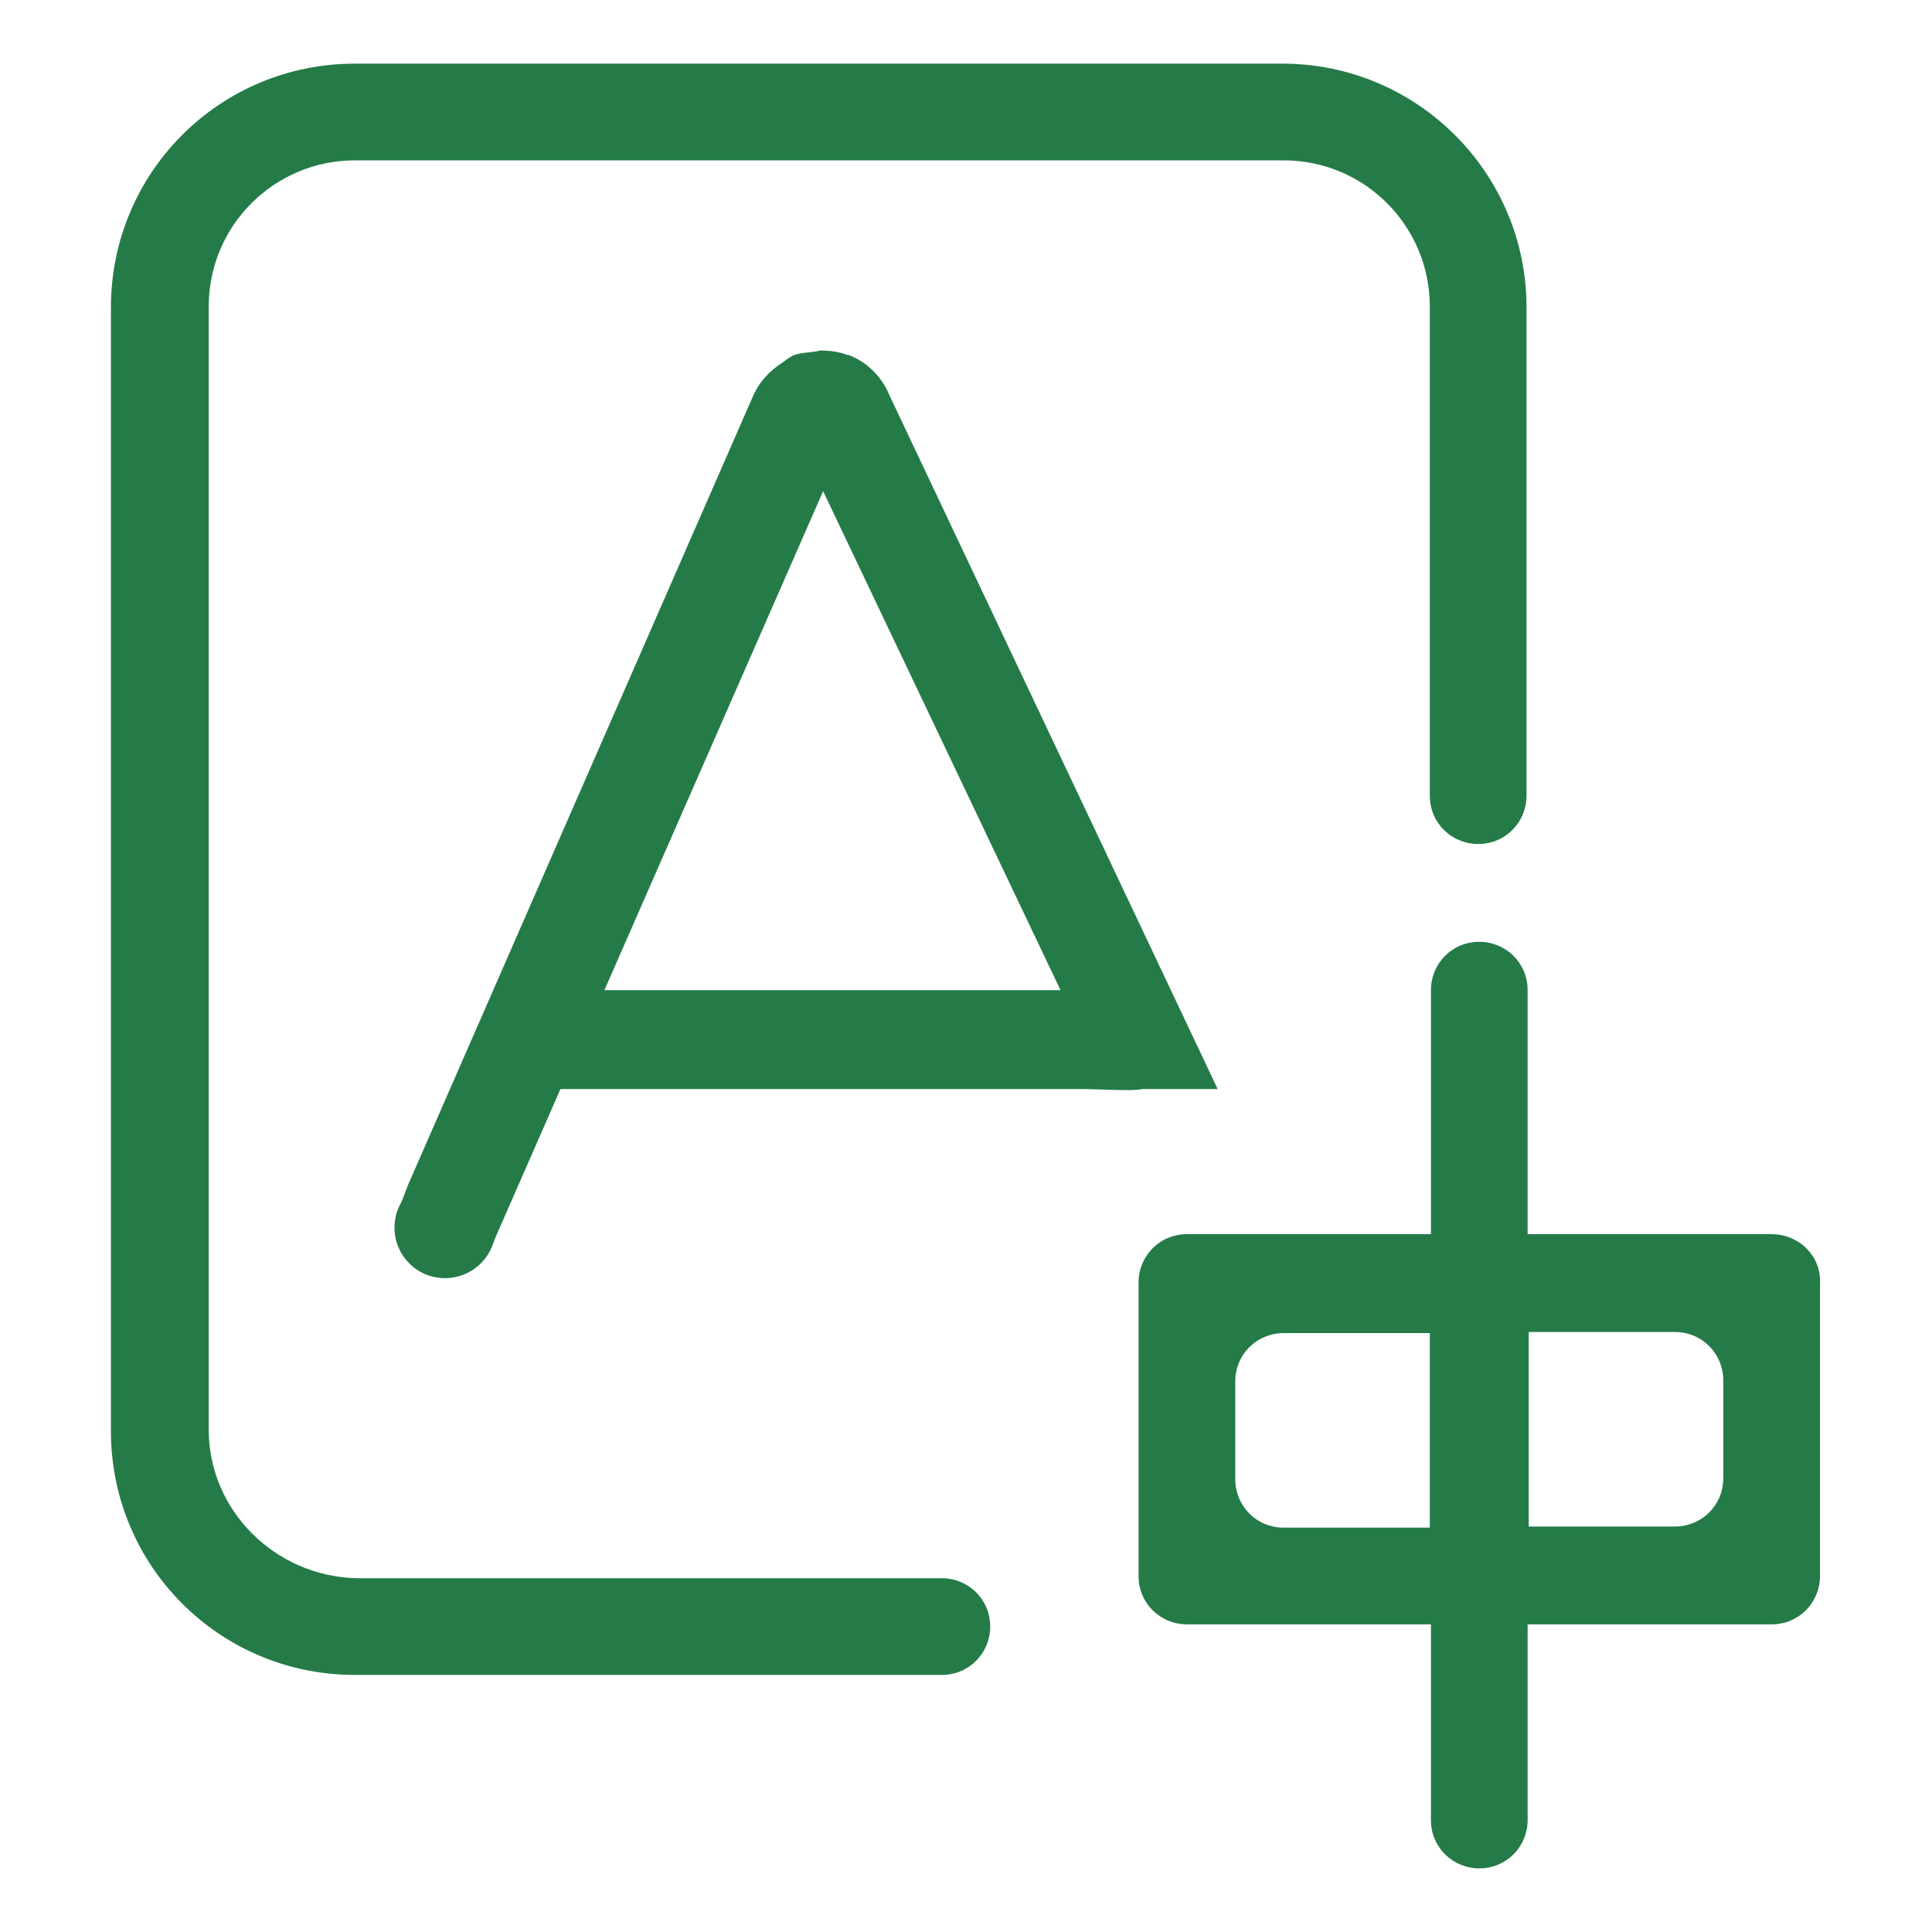 <?xml version="1.0" standalone="no"?><!DOCTYPE svg PUBLIC "-//W3C//DTD SVG 1.1//EN" "http://www.w3.org/Graphics/SVG/1.1/DTD/svg11.dtd"><svg t="1566272664562" class="icon" viewBox="0 0 1024 1024" version="1.1" xmlns="http://www.w3.org/2000/svg" p-id="42633" xmlns:xlink="http://www.w3.org/1999/xlink" width="200" height="200"><defs><style type="text/css"></style></defs><path d="M209.078 650.645c0 14.564 11.65 26.797 26.797 26.797 14.564 0 26.797-11.65 26.797-26.797 0-14.564-11.65-26.797-26.797-26.797-15.146 0.583-26.797 12.233-26.797 26.797z" fill="#247B48" p-id="42634"></path><path d="M110.628 757.833V162.475c0-43.108 34.953-77.478 77.479-77.478h492.248c43.108 0 77.478 34.952 77.478 77.478v259.231c0 14.564 11.65 25.632 25.632 25.632 14.563 0 25.632-11.651 25.632-25.632V163.057c0-71.652-58.255-129.324-129.325-129.324H188.107c-71.653 0-129.325 57.672-129.325 129.324v595.358c0 71.653 57.672 129.325 129.325 129.325h311.077c14.564 0 25.632-11.651 25.632-25.632 0-14.564-11.65-25.632-25.632-25.632H188.69c-43.108-1.165-78.06-36.118-78.06-78.643z" fill="#247B48" p-id="42635"></path><path d="M471.222 209.078c-4.078-9.903-12.233-17.476-21.554-20.971h-0.583c-4.66-1.748-9.32-2.33-13.98-2.33-1.166 0-2.33 0.582-3.496 0.582-3.495 0.582-6.99 0.582-10.486 1.748-2.912 1.165-4.66 2.912-6.408 4.077-6.408 4.078-12.233 9.904-15.728 18.06L216.069 628.507c-1.748 4.66-3.496 9.321-5.243 13.399l46.603 23.302c1.748-2.33 3.495-4.66 4.66-8.156l34.953-79.808H576.08c2.912 0 26.214 1.165 29.127 0h-19.224 59.42L471.221 209.078zM320.344 524.816L436.27 260.342l125.829 264.474H320.344z m618.66 129.324H809.678V524.816c0-14.564-11.65-25.632-25.632-25.632-14.563 0-25.632 11.65-25.632 25.632V654.14H629.091c-14.564 0-25.632 11.651-25.632 25.632v155.539c0 14.563 11.651 25.632 25.632 25.632h129.324v103.692c0 14.564 11.651 25.632 25.632 25.632 14.564 0 25.632-11.65 25.632-25.632V860.943h129.324c14.564 0 25.632-11.651 25.632-25.632V679.772c0.583-13.98-11.068-25.632-25.632-25.632zM757.832 809.68h-77.478c-14.564 0-25.632-11.652-25.632-25.633v-51.846c0-14.564 11.65-25.632 25.632-25.632h77.478v103.11z m155.539-26.215c0 14.563-11.651 25.632-25.632 25.632h-77.478v-103.11h77.478c14.563 0 25.632 11.65 25.632 25.631v51.847z" fill="#247B48" p-id="42636"></path></svg>